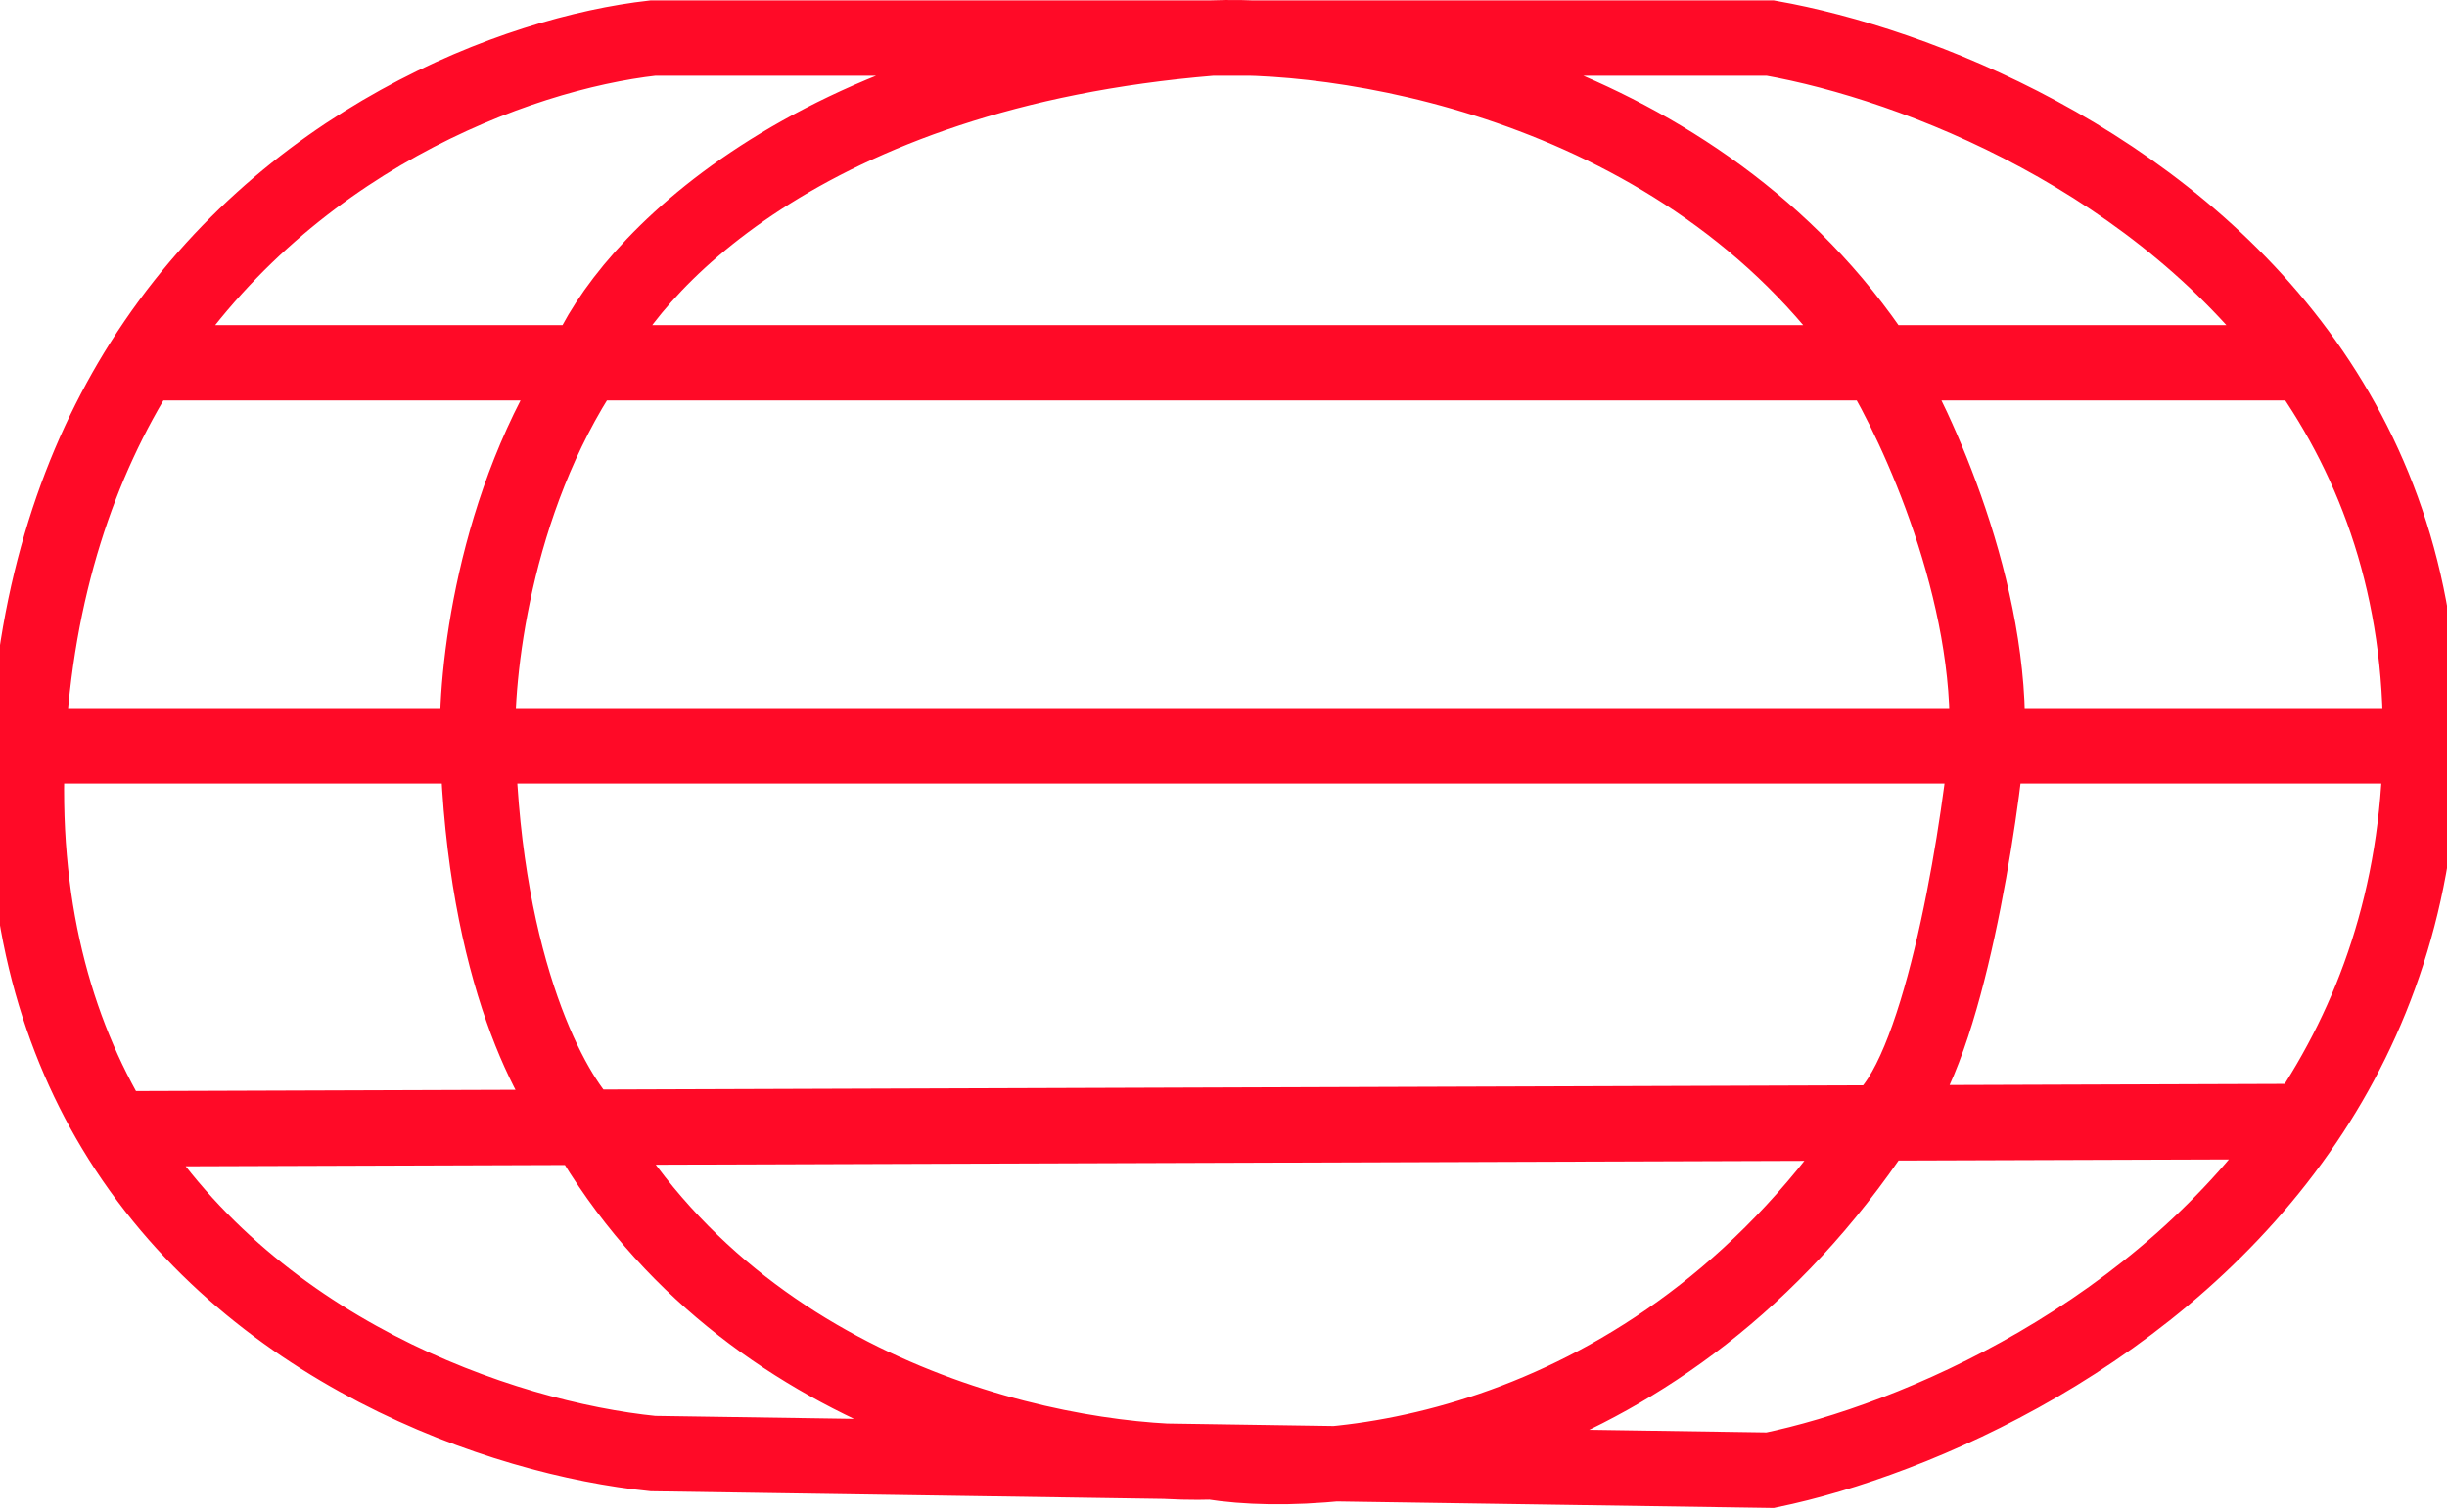 <svg width="649" height="401" viewBox="0 0 649 401" fill="none" xmlns="http://www.w3.org/2000/svg">
<path d="M641.98 197.838C642.566 156.301 630.239 122.818 611.373 96.236M641.98 197.838C641.414 237.981 629.362 270.902 611.373 297.499M641.98 197.838H526.988M7.313 197.838C9.495 155.878 21.128 122.503 37.71 96.236M7.313 197.838C5.131 239.799 14.53 273.174 30.283 299.441M7.313 197.838H126.728M37.71 96.236C74.895 37.329 136.971 14.168 173.167 10.095H321.329M37.71 96.236H155.476M611.373 96.236C573.256 42.53 508.445 16.989 469.492 10.095H321.329M611.373 96.236H498.24M30.283 299.441C65.61 358.348 132.892 381.509 173.167 385.582L321.329 387.791M30.283 299.441L155.476 299.023M611.373 297.499C573.14 354.027 508.09 381.989 469.492 390L321.329 387.791M611.373 297.499L498.24 297.877M321.329 387.791C356.712 393.375 441.629 383.209 498.24 297.877M321.329 387.791C283.736 388.985 197.934 372.902 155.476 299.023M498.24 297.877L155.476 299.023M498.24 297.877C514.162 286.024 524.039 226.246 526.988 197.838M155.476 299.023C146.63 290.327 128.497 257.917 126.728 197.838M126.728 197.838C125.99 179.432 130.708 133.343 155.476 96.236M126.728 197.838H526.988M155.476 96.236C165.795 71.203 213.414 18.93 321.329 10.095M155.476 96.236H498.24M321.329 10.095C360.397 8.622 450.474 23.789 498.24 96.236M498.24 96.236C508.56 113.17 528.757 157.198 526.988 197.838" stroke="#FF0A27" stroke-width="20"/>
</svg>
